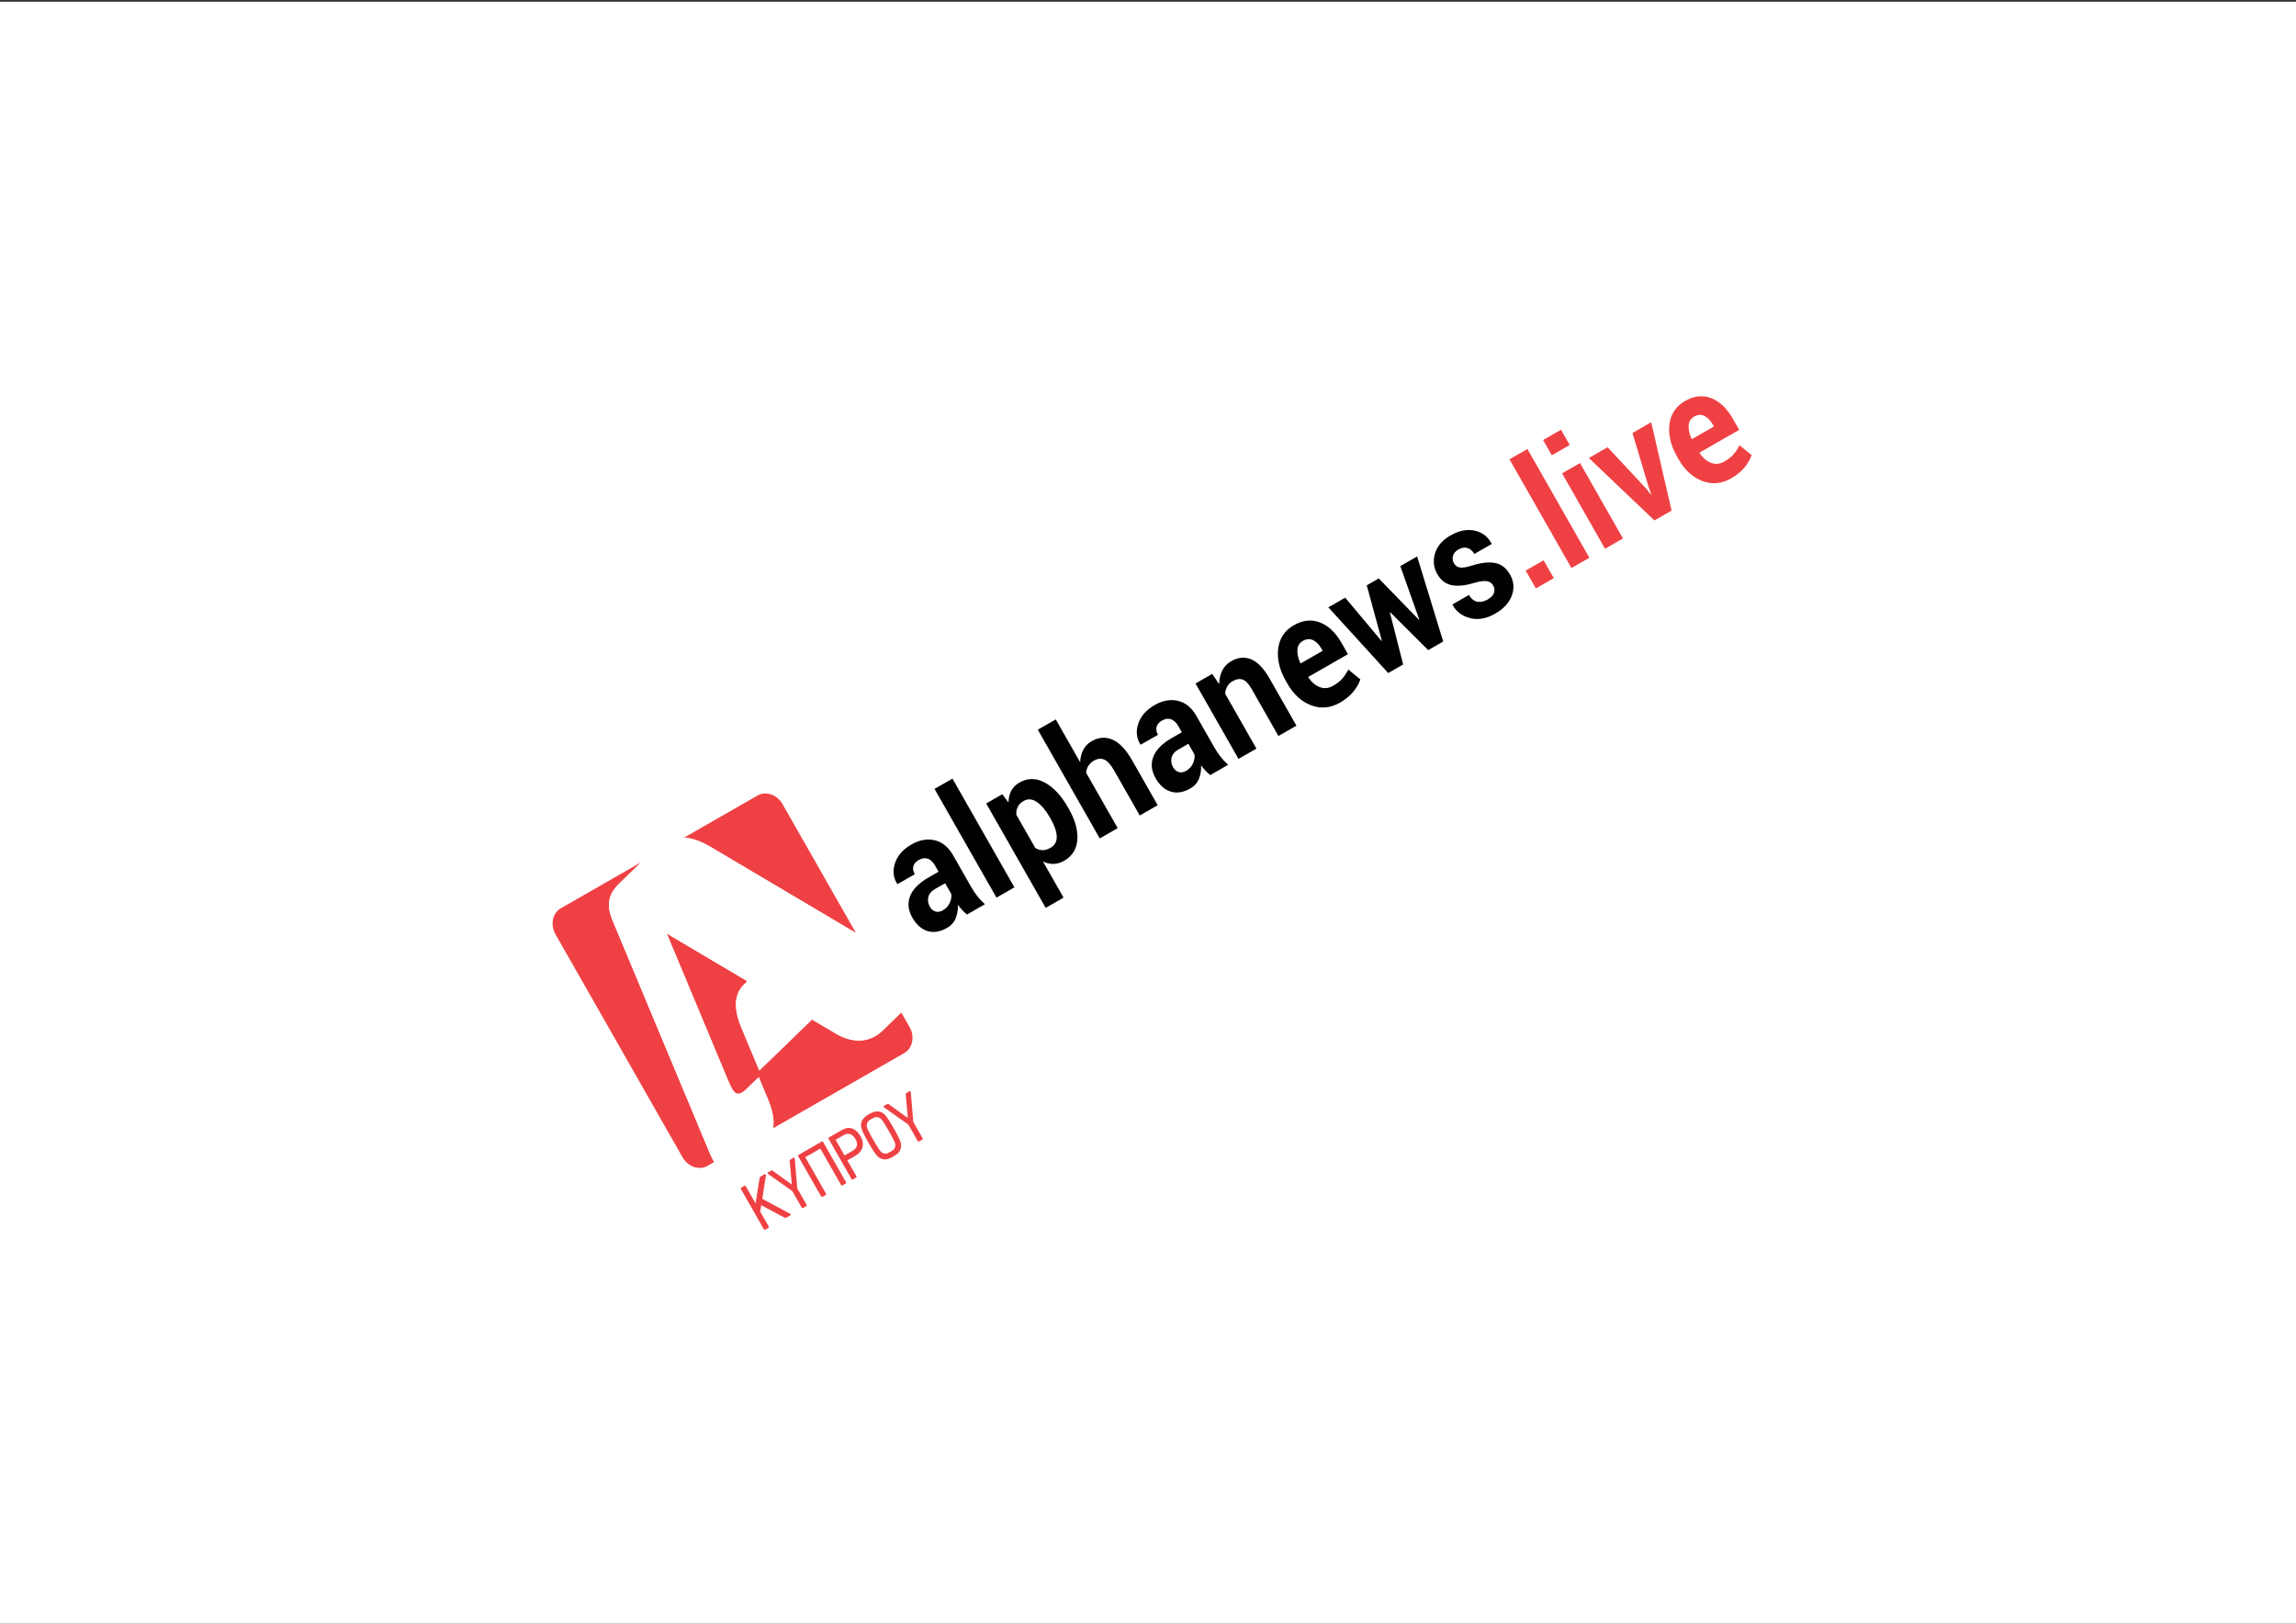 <?xml version="1.0" encoding="UTF-8" standalone="no"?>
<!-- Created with Inkscape (http://www.inkscape.org/) -->

<svg
   xmlns:dc="http://purl.org/dc/elements/1.1/"
   xmlns:cc="http://creativecommons.org/ns#"
   xmlns:rdf="http://www.w3.org/1999/02/22-rdf-syntax-ns#"
   xmlns:svg="http://www.w3.org/2000/svg"
   xmlns="http://www.w3.org/2000/svg"
   xmlns:sodipodi="http://sodipodi.sourceforge.net/DTD/sodipodi-0.dtd"
   xmlns:inkscape="http://www.inkscape.org/namespaces/inkscape"
   width="297mm"
   height="210mm"
   viewBox="0 0 297 210"
   version="1.1"
   id="svg24"
   inkscape:version="0.92.1 r15371"
   sodipodi:docname="tempImage.svg">
  <rect x="0" y="0" width="297" height="210" fill="#333333" stroke="none"/>
  <defs
     id="defs18" />
  <sodipodi:namedview
     id="base"
     pagecolor="#ffffff"
     bordercolor="#666666"
     borderopacity="1.0"
     inkscape:pageopacity="0.0"
     inkscape:pageshadow="2"
     inkscape:zoom="0.7"
     inkscape:cx="598.16948"
     inkscape:cy="560"
     inkscape:document-units="mm"
     inkscape:current-layer="layer1"
     showgrid="false"
     inkscape:window-width="1920"
     inkscape:window-height="1001"
     inkscape:window-x="-9"
     inkscape:window-y="-9"
     inkscape:window-maximized="1" />
  <g
     inkscape:label="Layer 1"
     inkscape:groupmode="layer"
     id="layer1"
     transform="translate(0,-87)">
    <rect
       id="rect26"
       width="298.979"
       height="210.155"
       x="-0.378"
       y="87.223"
       style="stroke-width:0.265;fill:#ffffff" />
    <g
       id="g3"
       transform="matrix(0.164,-0.094,0.106,0.186,69.789,204.209)">
      <path
         d="m 251.347,132.779 c -0.517,-1.195 -0.961,-2.455 -1.333,-3.78 -0.372,-1.324 -0.638,-2.682 -0.799,-4.07 -1.454,2.551 -3.369,4.669 -5.743,6.348 -2.375,1.68 -5.21,2.521 -8.505,2.521 -5.493,0 -9.725,-1.413 -12.697,-4.24 -2.972,-2.828 -4.458,-6.68 -4.458,-11.559 0,-5.137 1.979,-9.118 5.936,-11.945 3.958,-2.827 9.733,-4.241 17.326,-4.241 h 7.898 v -4.168 c 0,-2.52 -0.662,-4.474 -1.986,-5.863 -1.326,-1.389 -3.28,-2.084 -5.864,-2.084 -2.295,0 -4.063,0.557 -5.307,1.672 -1.244,1.114 -1.865,2.658 -1.865,4.628 l -13.667,-0.048 -0.048,-0.291 c -0.226,-4.426 1.696,-8.246 5.767,-11.461 4.071,-3.215 9.417,-4.822 16.041,-4.822 6.267,0 11.355,1.592 15.265,4.773 3.909,3.183 5.864,7.714 5.864,13.594 v 21.662 c 0,2.455 0.185,4.766 0.557,6.93 0.371,2.165 0.961,4.312 1.768,6.445 h -14.15 z m -12.939,-9.45 c 2.487,0 4.701,-0.613 6.639,-1.842 1.939,-1.227 3.247,-2.648 3.925,-4.264 v -7.415 h -7.898 c -3.005,0 -5.283,0.751 -6.833,2.254 -1.551,1.502 -2.327,3.319 -2.327,5.452 0,1.744 0.582,3.149 1.745,4.216 1.163,1.066 2.746,1.599 4.749,1.599"
         id="path5"
         style="fill:#010101"
         inkscape:connector-curvature="0" />
      <rect
         x="274.608"
         y="57.179"
         width="14.151"
         height="75.6"
         id="rect7"
         style="fill:#010101" />
      <path
         d="m 347.688,108.015 c 0,7.754 -1.794,13.99 -5.38,18.707 -3.585,4.717 -8.594,7.075 -15.022,7.075 -2.747,0 -5.186,-0.51 -7.318,-1.526 -2.132,-1.018 -3.958,-2.512 -5.476,-4.484 V 152.94 H 300.39 V 80.344 h 12.745 l 0.824,6.204 c 1.551,-2.294 3.416,-4.063 5.597,-5.307 2.181,-1.243 4.725,-1.866 7.633,-1.866 6.494,0 11.534,2.537 15.119,7.609 3.586,5.072 5.38,11.744 5.38,20.014 z m -14.151,-1.089 c 0,-4.951 -0.824,-8.962 -2.471,-12.037 -1.648,-3.073 -4.168,-4.61 -7.56,-4.61 -2.133,0 -3.95,0.437 -5.452,1.311 -1.502,0.874 -2.69,2.119 -3.562,3.736 v 23.005 c 0.872,1.489 2.06,2.62 3.562,3.397 1.502,0.777 3.351,1.165 5.548,1.165 3.425,0 5.937,-1.342 7.536,-4.029 1.6,-2.684 2.399,-6.324 2.399,-10.919 z"
         id="path9"
         style="fill:#010101"
         inkscape:connector-curvature="0" />
      <path
         d="m 370.221,86.983 c 1.648,-2.391 3.667,-4.256 6.058,-5.597 2.39,-1.34 5.04,-2.011 7.947,-2.011 5.46,0 9.748,1.817 12.867,5.451 3.117,3.635 4.676,9.249 4.676,16.841 v 31.112 h -14.151 v -31.28 c 0,-4.08 -0.719,-6.971 -2.156,-8.67 -1.438,-1.7 -3.578,-2.551 -6.421,-2.551 -1.938,0 -3.651,0.349 -5.137,1.044 -1.486,0.697 -2.714,1.676 -3.683,2.939 v 38.518 h -14.15 v -75.6 h 14.15 z"
         id="path11"
         style="fill:#010101"
         inkscape:connector-curvature="0" />
      <path
         d="m 443.204,132.779 c -0.518,-1.195 -0.962,-2.455 -1.333,-3.78 -0.372,-1.324 -0.639,-2.682 -0.8,-4.07 -1.454,2.551 -3.369,4.669 -5.743,6.348 -2.375,1.68 -5.21,2.521 -8.505,2.521 -5.493,0 -9.725,-1.413 -12.697,-4.24 -2.972,-2.828 -4.458,-6.68 -4.458,-11.559 0,-5.137 1.979,-9.118 5.936,-11.945 3.958,-2.827 9.733,-4.241 17.326,-4.241 h 7.898 v -4.168 c 0,-2.52 -0.662,-4.474 -1.986,-5.863 -1.326,-1.389 -3.28,-2.084 -5.864,-2.084 -2.295,0 -4.063,0.557 -5.307,1.672 -1.244,1.114 -1.865,2.658 -1.865,4.628 l -13.667,-0.048 -0.048,-0.291 c -0.226,-4.426 1.696,-8.246 5.767,-11.461 4.071,-3.215 9.417,-4.822 16.041,-4.822 6.268,0 11.355,1.592 15.266,4.773 3.908,3.183 5.863,7.714 5.863,13.594 v 21.662 c 0,2.455 0.186,4.766 0.558,6.93 0.371,2.165 0.961,4.312 1.768,6.445 h -14.15 z m -12.939,-9.45 c 2.487,0 4.701,-0.613 6.639,-1.842 1.939,-1.227 3.247,-2.648 3.925,-4.264 v -7.415 h -7.898 c -3.005,0 -5.283,0.751 -6.833,2.254 -1.551,1.502 -2.327,3.319 -2.327,5.452 0,1.744 0.582,3.149 1.745,4.216 1.163,1.066 2.746,1.599 4.749,1.599"
         id="path13"
         style="fill:#010101"
         inkscape:connector-curvature="0" />
      <path
         d="m 478.677,80.344 0.63,7.511 c 1.745,-2.681 3.894,-4.765 6.445,-6.251 2.552,-1.486 5.411,-2.229 8.578,-2.229 5.298,0 9.433,1.664 12.405,4.991 2.973,3.328 4.458,8.546 4.458,15.653 v 32.76 H 496.995 V 99.992 c 0,-3.529 -0.711,-6.03 -2.132,-7.503 -1.423,-1.474 -3.57,-2.21 -6.445,-2.21 -1.874,0 -3.555,0.38 -5.04,1.141 -1.487,0.761 -2.731,1.838 -3.732,3.23 v 38.129 H 465.497 V 80.344 Z"
         id="path15"
         style="fill:#010101"
         inkscape:connector-curvature="0" />
      <path
         d="m 544.972,133.797 c -7.562,0 -13.603,-2.423 -18.125,-7.27 -4.524,-4.847 -6.784,-11.001 -6.784,-18.464 v -1.938 c 0,-7.786 2.139,-14.2 6.42,-19.24 4.281,-5.039 10.024,-7.543 17.229,-7.511 7.075,0 12.566,2.133 16.478,6.397 3.908,4.264 5.863,10.031 5.863,17.3 v 7.706 h -31.307 l -0.097,0.289 c 0.258,3.444 1.414,6.275 3.465,8.496 2.051,2.22 4.838,3.33 8.36,3.33 3.133,0 5.733,-0.315 7.802,-0.945 2.067,-0.63 4.329,-1.624 6.785,-2.981 l 3.828,8.745 c -2.132,1.753 -4.927,3.205 -8.384,4.356 -3.457,1.154 -7.303,1.73 -11.533,1.73 m -1.261,-43.518 c -2.616,0 -4.686,1.001 -6.202,3.004 -1.521,2.004 -2.456,4.637 -2.813,7.899 l 0.146,0.243 h 17.349 v -1.26 c 0,-3.005 -0.703,-5.404 -2.107,-7.197 -1.405,-1.793 -3.53,-2.689 -6.373,-2.689"
         id="path17"
         style="fill:#010101"
         inkscape:connector-curvature="0" />
      <polygon
         points="605.112,101.569 595.371,132.779 583.595,132.779 570.269,80.344 583.546,80.344 590.477,113.927 590.768,113.927 600.556,80.344 610.006,80.344 619.893,114.024 620.184,114.024 627.016,80.344 640.294,80.344 626.967,132.779 615.144,132.779 605.402,101.569 "
         id="polygon19"
         style="fill:#010101" />
      <path
         d="m 675.67,118.337 c 0,-1.551 -0.751,-2.891 -2.254,-4.022 -1.502,-1.131 -4.288,-2.132 -8.358,-3.005 -6.203,-1.26 -10.879,-3.125 -14.03,-5.597 -3.149,-2.472 -4.724,-5.839 -4.724,-10.104 0,-4.523 1.896,-8.359 5.693,-11.509 3.796,-3.15 8.876,-4.725 15.24,-4.725 6.688,0 12.01,1.567 15.968,4.7 3.957,3.135 5.856,7.092 5.694,11.873 l -0.096,0.291 h -13.666 c 0,-2.1 -0.671,-3.812 -2.012,-5.137 -1.342,-1.324 -3.304,-1.987 -5.889,-1.987 -2.294,0 -4.094,0.557 -5.403,1.672 -1.309,1.115 -1.963,2.512 -1.963,4.192 0,1.616 0.688,2.94 2.061,3.974 1.373,1.034 4.16,1.955 8.359,2.762 6.461,1.292 11.26,3.191 14.394,5.694 3.132,2.504 4.7,5.953 4.7,10.346 0,4.718 -2.021,8.571 -6.059,11.559 -4.038,2.987 -9.369,4.481 -15.991,4.481 -6.978,0 -12.495,-1.768 -16.55,-5.306 -4.054,-3.538 -5.984,-7.568 -5.791,-12.091 l 0.098,-0.291 h 12.938 c 0.097,2.811 1.019,4.846 2.762,6.105 1.745,1.261 4.023,1.891 6.833,1.891 2.617,0 4.611,-0.518 5.985,-1.552 1.374,-1.031 2.061,-2.437 2.061,-4.214"
         id="path21"
         style="fill:#010101"
         inkscape:connector-curvature="0" />
      <rect
         x="700.047"
         y="120.373"
         width="14.149"
         height="12.406"
         id="rect23"
         style="fill:#ef4144" />
      <rect
         x="728.105"
         y="57.179"
         width="14.15"
         height="75.6"
         id="rect25"
         style="fill:#ef4144" />
      <path
         d="m 768.764,67.793 h -14.15 V 57.18 h 14.15 z m 0,64.986 h -14.15 V 80.344 h 14.15 z"
         id="path27"
         style="fill:#ef4144"
         inkscape:connector-curvature="0" />
      <polygon
         points="801.523,113.249 810.149,80.344 824.93,80.344 807.097,132.778 793.575,132.778 775.741,80.344 790.522,80.344 799.343,113.249 800.264,118.095 800.554,118.095 "
         id="polygon29"
         style="fill:#ef4144" />
      <path
         d="m 853.57,133.797 c -7.562,0 -13.603,-2.423 -18.125,-7.27 -4.524,-4.847 -6.784,-11.001 -6.784,-18.464 v -1.938 c 0,-7.786 2.139,-14.2 6.42,-19.24 4.281,-5.039 10.024,-7.543 17.229,-7.511 7.075,0 12.566,2.133 16.478,6.397 3.908,4.264 5.863,10.031 5.863,17.3 v 7.706 h -31.307 l -0.097,0.289 c 0.258,3.444 1.414,6.275 3.465,8.496 2.051,2.22 4.838,3.33 8.36,3.33 3.133,0 5.733,-0.315 7.802,-0.945 2.067,-0.63 4.329,-1.624 6.785,-2.981 l 3.828,8.745 c -2.132,1.753 -4.927,3.205 -8.384,4.356 -3.457,1.154 -7.302,1.73 -11.533,1.73 m -1.26,-43.518 c -2.616,0 -4.686,1.001 -6.202,3.004 -1.521,2.004 -2.456,4.637 -2.813,7.899 l 0.146,0.243 h 17.349 v -1.26 c 0,-3.005 -0.703,-5.404 -2.108,-7.197 -1.405,-1.793 -3.53,-2.689 -6.372,-2.689"
         id="path31"
         style="fill:#ef4144"
         inkscape:connector-curvature="0" />
      <g
         id="g33">
        <path
           d="m 132.776,155.388 -9.132,-14.166 -2.093,0.477 -46.527,10.46 3.915,-28.127 c 1.707,-12.287 7.169,-19.549 16.233,-21.598 l 3.018,-0.677 -31.787,-49.28 -13.158,94.47 c -1.117,8.058 -1.847,13.217 7.613,11.089 l 11.577,-2.607 -1.948,13.986 c -1.067,7.684 -3.227,13.316 -6.868,17.146 h 103.472 c 6.6,0 12,-5.399 12,-12 V 164.36 l -18.35,4.128 c -12.196,2.094 -21.541,-3.136 -27.965,-13.1 z"
           id="path35"
           style="fill:#ef4144"
           inkscape:connector-curvature="0" />
        <path
           d="M 17.486,181.337 38.587,29.688 C 40.063,19.065 45.111,14.286 55.428,11.969 L 75.439,7.47 H 12 c -6.6,0 -12,5.4 -12,12 v 155.09 c 0,6.601 5.4,12 12,12 h 5.167 c -0.044,-1.627 0.063,-3.378 0.319,-5.223 z"
           id="path37"
           style="fill:#ef4144"
           inkscape:connector-curvature="0" />
        <path
           d="m 122.035,20.651 57.056,88.488 V 19.47 c 0,-6.6 -5.4,-12 -12,-12 H 109.22 c 4.477,2.621 8.73,6.842 12.815,13.181 z"
           id="path39"
           style="fill:#ef4144"
           inkscape:connector-curvature="0" />
        <path
           d="M 122.035,20.651 C 117.95,14.312 113.697,10.091 109.22,7.47 H 75.439 L 55.428,11.969 C 45.111,14.286 40.063,19.065 38.587,29.688 L 17.486,181.337 c -0.256,1.845 -0.363,3.596 -0.319,5.224 h 46.452 c 3.642,-3.83 5.801,-9.463 6.868,-17.146 l 1.948,-13.986 -11.577,2.607 c -9.46,2.128 -8.73,-3.031 -7.613,-11.089 l 13.158,-94.47 31.787,49.28 -3.018,0.677 c -9.064,2.049 -14.526,9.311 -16.233,21.598 l -3.915,28.127 46.527,-10.46 2.093,-0.477 9.132,14.166 c 6.424,9.964 15.769,15.194 27.965,13.1 l 18.35,-4.128 v -55.221 z"
           id="path41"
           style="fill:#ffffff"
           inkscape:connector-curvature="0" />
      </g>
      <path
         d="m 27.793,208.729 v 11.941 l 10.98,-12.066 c 0.278,-0.333 0.627,-0.501 1.045,-0.501 h 3.34 c 0.222,0 0.376,0.104 0.458,0.313 0.085,0.208 0.044,0.41 -0.124,0.605 l -10.146,11.273 11.482,16.158 c 0.139,0.225 0.181,0.433 0.125,0.626 -0.056,0.196 -0.194,0.292 -0.418,0.292 h -3.257 c -0.445,0 -0.807,-0.165 -1.085,-0.5 l -9.646,-13.526 -2.754,3.005 v 10.396 c 0,0.392 -0.195,0.585 -0.585,0.585 h -2.63 c -0.167,0 -0.314,-0.055 -0.438,-0.167 -0.127,-0.11 -0.189,-0.251 -0.189,-0.418 v -27.973 c 0,-0.168 0.056,-0.321 0.167,-0.461 0.111,-0.139 0.264,-0.208 0.46,-0.208 h 2.588 c 0.196,0 0.349,0.062 0.461,0.188 0.109,0.124 0.166,0.271 0.166,0.438"
         id="path43"
         style="fill:#ef4144"
         inkscape:connector-curvature="0" />
      <path
         d="m 45.163,208.896 c -0.14,-0.251 -0.126,-0.438 0.041,-0.563 0.167,-0.125 0.348,-0.189 0.542,-0.189 h 2.422 c 0.39,0 0.696,0.209 0.919,0.628 l 6.639,12.901 6.68,-12.901 c 0.139,-0.28 0.299,-0.454 0.481,-0.522 0.181,-0.069 0.34,-0.105 0.48,-0.105 h 2.505 c 0.167,0 0.313,0.078 0.439,0.231 0.125,0.152 0.118,0.34 -0.022,0.562 l -8.642,16.409 v 11.398 c 0,0.141 -0.057,0.272 -0.167,0.397 -0.111,0.125 -0.25,0.187 -0.417,0.187 h -2.631 c -0.167,0 -0.314,-0.062 -0.439,-0.187 -0.124,-0.125 -0.187,-0.257 -0.187,-0.397 v -11.398 z"
         id="path45"
         style="fill:#ef4144"
         inkscape:connector-curvature="0" />
      <path
         d="m 72.97,211.401 v 25.302 c 0,0.167 -0.062,0.313 -0.188,0.438 -0.125,0.126 -0.271,0.188 -0.438,0.188 h -2.631 c -0.168,0 -0.307,-0.063 -0.418,-0.188 -0.111,-0.124 -0.166,-0.271 -0.166,-0.438 v -27.932 c 0,-0.196 0.055,-0.335 0.166,-0.418 0.14,-0.139 0.278,-0.209 0.418,-0.209 h 18.413 c 0.194,0 0.333,0.07 0.417,0.209 0.139,0.083 0.21,0.222 0.21,0.418 v 27.932 c 0,0.167 -0.064,0.313 -0.188,0.438 -0.125,0.126 -0.273,0.188 -0.439,0.188 h -2.63 c -0.167,0 -0.315,-0.063 -0.439,-0.188 -0.123,-0.124 -0.188,-0.271 -0.188,-0.438 v -25.302 z"
         id="path47"
         style="fill:#ef4144"
         inkscape:connector-curvature="0" />
      <path
         d="m 93.72,237.329 c -0.196,0 -0.35,-0.056 -0.46,-0.167 -0.112,-0.11 -0.167,-0.264 -0.167,-0.459 v -27.891 c 0,-0.168 0.062,-0.321 0.188,-0.46 0.125,-0.138 0.271,-0.208 0.439,-0.208 h 9.269 c 0.695,0 1.383,0.02 2.066,0.063 0.682,0.041 1.349,0.14 2.004,0.291 0.654,0.154 1.273,0.384 1.859,0.689 0.584,0.307 1.141,0.725 1.669,1.254 0.807,0.807 1.405,1.815 1.797,3.026 0.388,1.21 0.583,2.415 0.583,3.611 -0.026,1.697 -0.368,3.139 -1.022,4.321 -0.655,1.184 -1.567,2.124 -2.736,2.819 -0.807,0.5 -1.732,0.869 -2.777,1.105 -1.042,0.237 -2.122,0.354 -3.235,0.354 H 96.934 V 236.7 c 0,0.141 -0.035,0.279 -0.104,0.417 -0.07,0.14 -0.257,0.209 -0.564,0.209 H 93.72 Z m 9.185,-15.072 c 0.89,0 1.704,-0.084 2.442,-0.25 0.737,-0.168 1.378,-0.453 1.921,-0.857 0.542,-0.402 0.96,-0.938 1.252,-1.606 0.293,-0.667 0.439,-1.489 0.439,-2.464 0,-1.086 -0.146,-1.983 -0.439,-2.692 -0.292,-0.71 -0.702,-1.301 -1.231,-1.775 -0.529,-0.474 -1.162,-0.799 -1.899,-0.979 -0.739,-0.183 -1.566,-0.273 -2.485,-0.273 h -3.006 -2.965 v 10.898 h 5.971 z"
         id="path49"
         style="fill:#ef4144"
         inkscape:connector-curvature="0" />
      <path
         d="m 115.472,222.716 v -0.041 -1.336 c 0,-0.558 0.016,-1.162 0.043,-1.816 0.026,-0.654 0.062,-1.331 0.104,-2.026 0.042,-0.695 0.09,-1.378 0.146,-2.045 0.055,-0.641 0.152,-1.246 0.293,-1.816 0.138,-0.57 0.319,-1.107 0.543,-1.607 0.473,-1.086 1.307,-2.004 2.503,-2.757 0.891,-0.528 1.874,-0.876 2.945,-1.043 1.071,-0.167 2.192,-0.25 3.361,-0.25 1.225,0 2.38,0.083 3.466,0.25 1.085,0.167 2.072,0.529 2.965,1.086 0.61,0.39 1.105,0.8 1.481,1.23 0.376,0.433 0.689,0.898 0.939,1.399 0.278,0.557 0.48,1.17 0.606,1.838 0.125,0.667 0.215,1.377 0.271,2.129 0.056,0.641 0.104,1.288 0.146,1.942 0.042,0.653 0.07,1.287 0.084,1.898 0.014,0.612 0.021,1.176 0.021,1.69 v 1.274 1.461 c 0,0.613 -0.015,1.273 -0.041,1.983 -0.029,0.709 -0.064,1.448 -0.106,2.212 -0.041,0.767 -0.104,1.483 -0.188,2.15 -0.11,1.06 -0.361,2.005 -0.751,2.841 -0.25,0.557 -0.57,1.059 -0.961,1.503 -0.39,0.446 -0.903,0.877 -1.544,1.294 -0.974,0.641 -2.018,1.017 -3.132,1.128 -1.114,0.111 -2.198,0.166 -3.256,0.166 -0.501,0 -1.023,-0.008 -1.565,-0.02 -0.543,-0.016 -1.085,-0.064 -1.629,-0.146 -0.543,-0.083 -1.079,-0.216 -1.606,-0.396 -0.53,-0.182 -1.045,-0.424 -1.546,-0.731 -1.029,-0.668 -1.775,-1.419 -2.235,-2.255 -0.459,-0.835 -0.771,-1.836 -0.938,-3.006 -0.083,-0.696 -0.156,-1.44 -0.209,-2.234 -0.056,-0.793 -0.098,-1.565 -0.125,-2.316 -0.029,-0.752 -0.05,-1.441 -0.063,-2.066 -0.013,-0.627 -0.022,-1.136 -0.022,-1.523 z m 15.658,-8.309 c -0.222,-0.752 -0.626,-1.405 -1.211,-1.963 -0.667,-0.584 -1.371,-0.932 -2.108,-1.043 -0.739,-0.111 -1.539,-0.167 -2.401,-0.167 -0.808,0 -1.587,0.056 -2.338,0.167 -0.752,0.111 -1.461,0.459 -2.129,1.043 -0.307,0.279 -0.566,0.579 -0.773,0.898 -0.208,0.319 -0.355,0.676 -0.437,1.064 -0.113,0.474 -0.196,1.1 -0.252,1.878 -0.056,0.781 -0.098,1.581 -0.126,2.401 -0.027,0.822 -0.04,1.607 -0.04,2.358 v 1.671 c 0,0.361 0.006,0.947 0.02,1.754 0.014,0.808 0.034,1.648 0.062,2.526 0.028,0.876 0.069,1.697 0.126,2.463 0.055,0.767 0.126,1.273 0.21,1.524 0.138,0.389 0.297,0.751 0.48,1.086 0.18,0.333 0.423,0.64 0.73,0.918 0.668,0.584 1.377,0.925 2.129,1.023 0.751,0.098 1.53,0.146 2.338,0.146 0.862,0 1.662,-0.048 2.401,-0.146 0.737,-0.099 1.441,-0.439 2.108,-1.023 0.585,-0.556 0.989,-1.225 1.211,-2.004 0.084,-0.278 0.153,-0.801 0.209,-1.566 0.056,-0.766 0.097,-1.58 0.125,-2.442 0.027,-0.863 0.048,-1.691 0.063,-2.484 0.014,-0.793 0.021,-1.384 0.021,-1.774 0,-0.361 -0.007,-0.945 -0.021,-1.754 -0.015,-0.807 -0.036,-1.643 -0.063,-2.506 -0.028,-0.861 -0.069,-1.677 -0.125,-2.44 -0.056,-0.766 -0.125,-1.301 -0.209,-1.608"
         id="path51"
         style="fill:#ef4144"
         inkscape:connector-curvature="0" />
      <path
         d="m 136.684,208.896 c -0.141,-0.251 -0.126,-0.438 0.042,-0.563 0.166,-0.125 0.347,-0.189 0.542,-0.189 h 2.422 c 0.389,0 0.695,0.209 0.918,0.628 l 6.638,12.901 6.682,-12.901 c 0.139,-0.28 0.298,-0.454 0.48,-0.522 0.181,-0.069 0.341,-0.105 0.48,-0.105 h 2.505 c 0.167,0 0.313,0.078 0.439,0.231 0.124,0.152 0.118,0.34 -0.02,0.562 l -8.644,16.409 v 11.398 c 0,0.141 -0.056,0.272 -0.167,0.397 -0.112,0.125 -0.25,0.187 -0.418,0.187 h -2.63 c -0.167,0 -0.312,-0.062 -0.439,-0.187 -0.124,-0.125 -0.188,-0.257 -0.188,-0.397 v -11.398 z"
         id="path53"
         style="fill:#ef4144"
         inkscape:connector-curvature="0" />
    </g>
  </g>
</svg>
